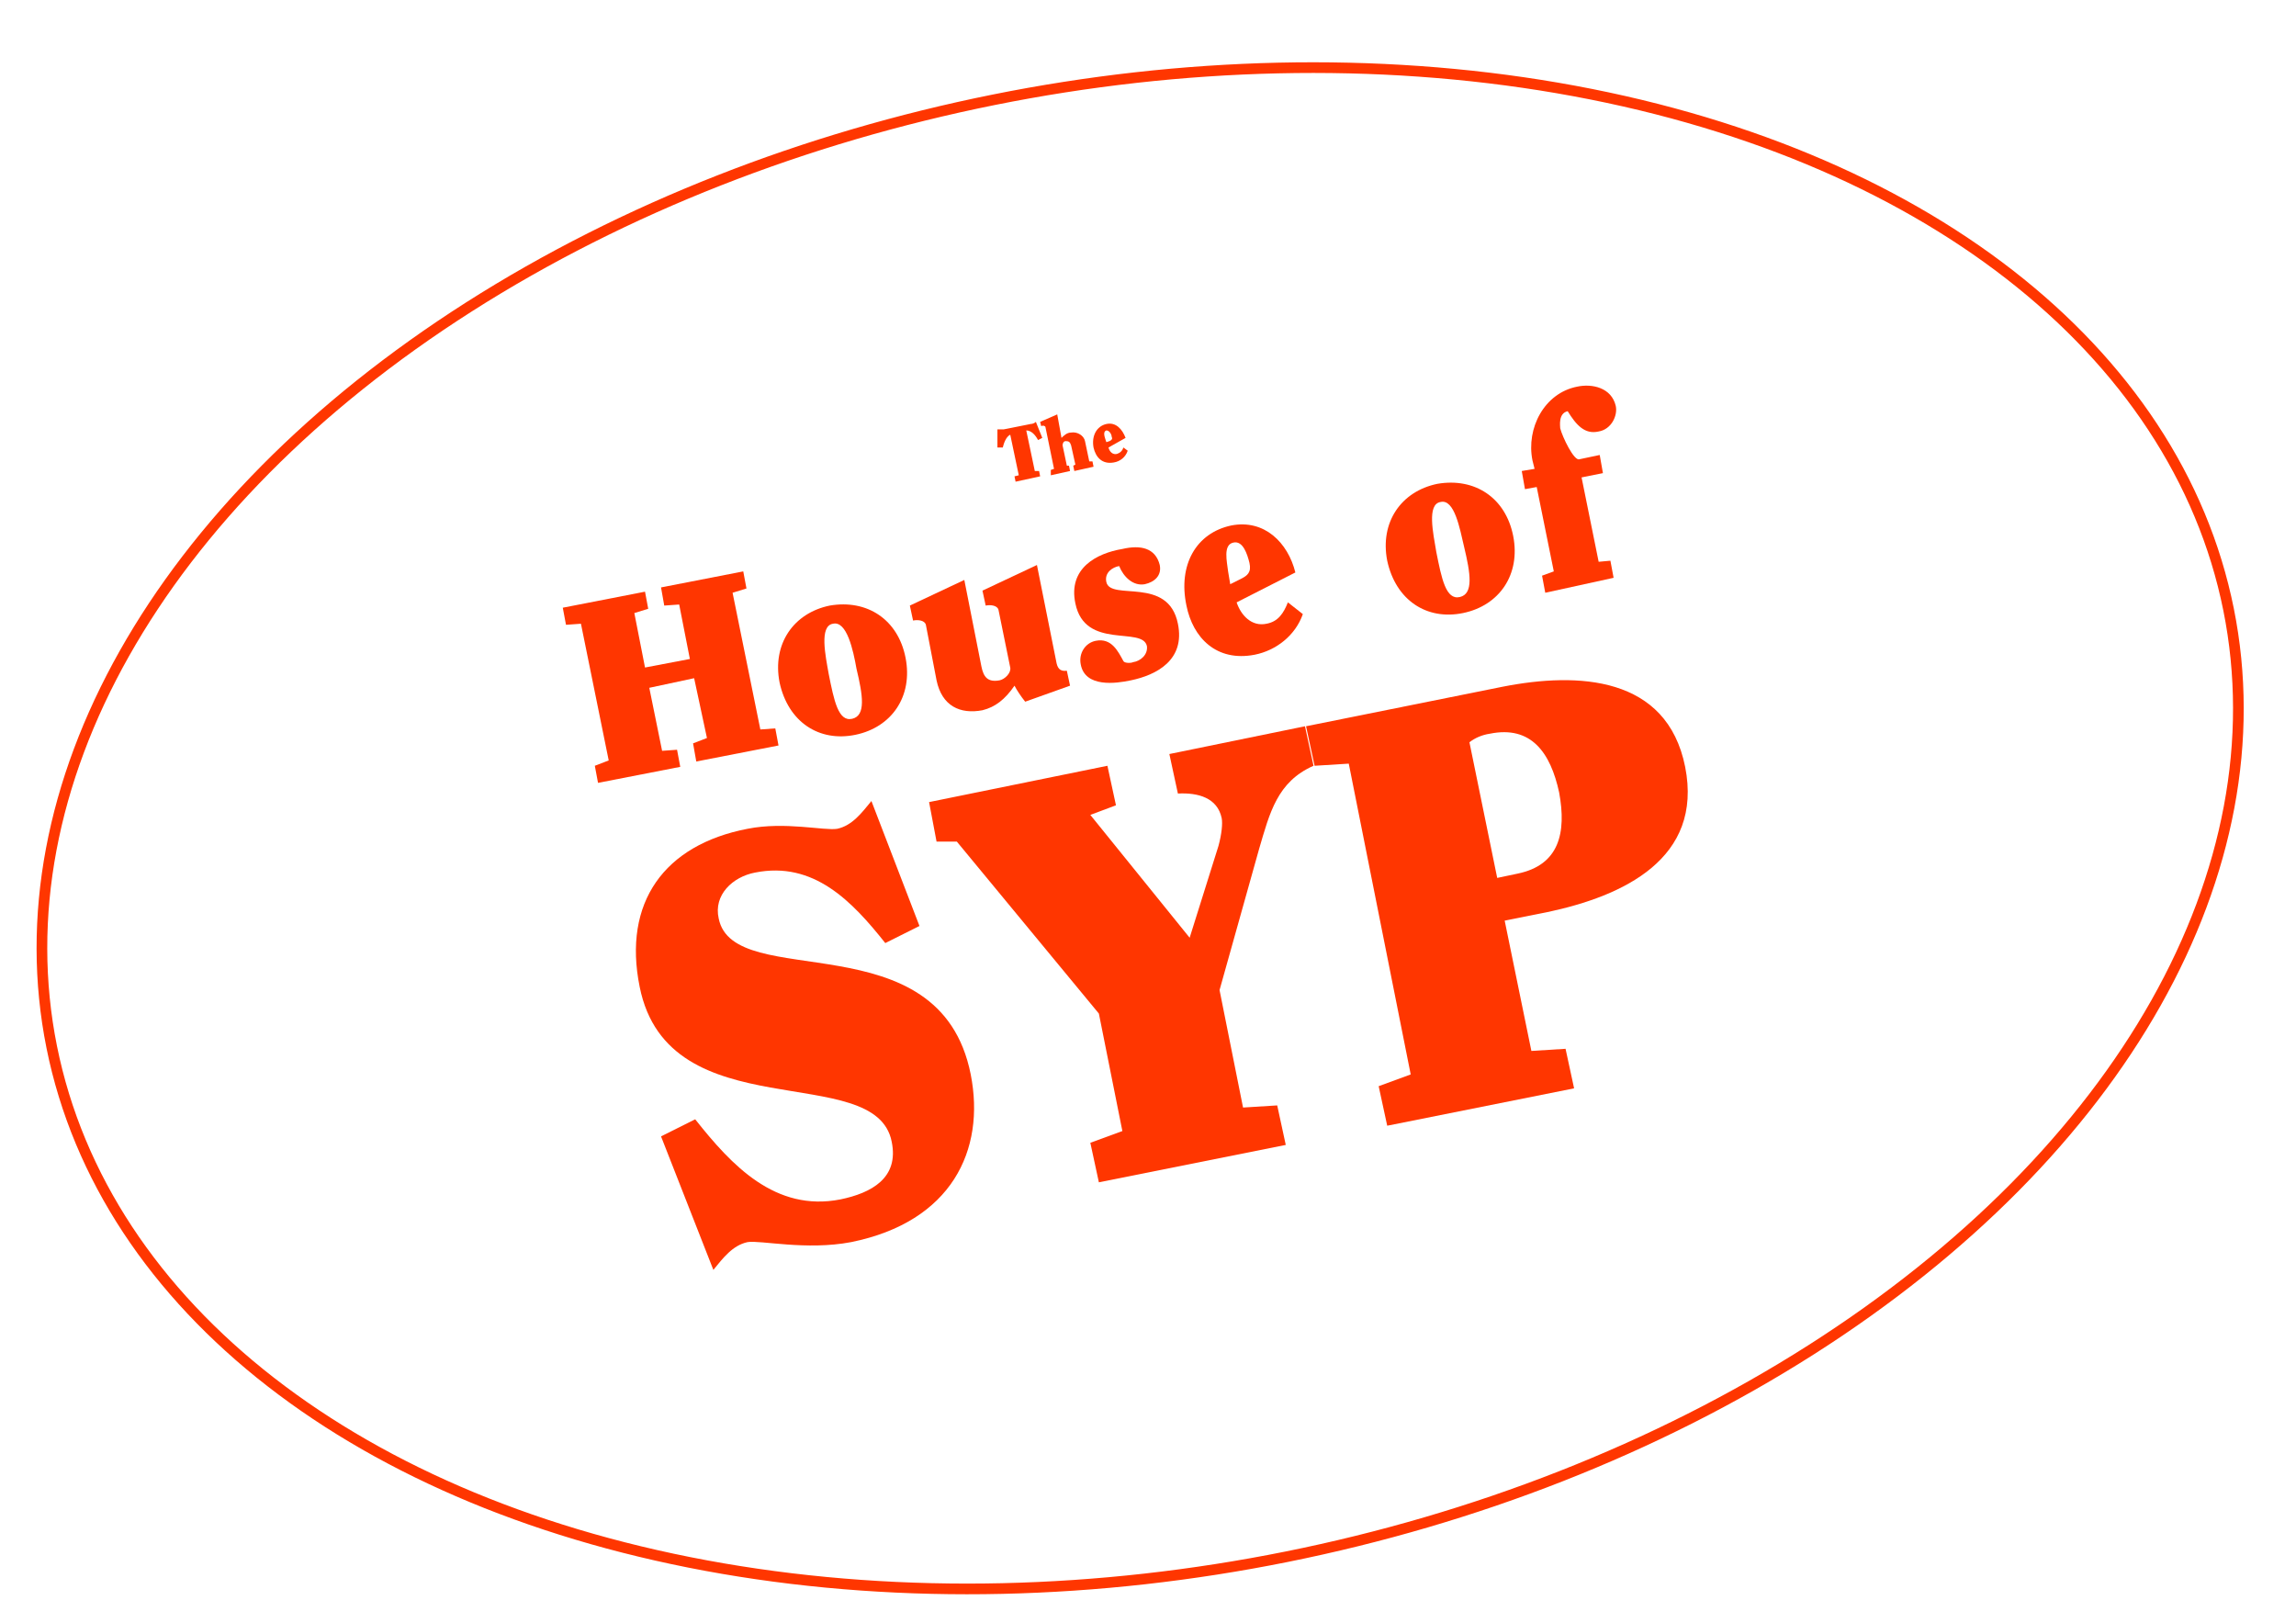 <?xml version="1.0" encoding="utf-8"?>
<!-- Generator: Adobe Illustrator 22.1.0, SVG Export Plug-In . SVG Version: 6.00 Build 0)  -->
<svg version="1.1" id="Layer_1" xmlns="http://www.w3.org/2000/svg" xmlns:xlink="http://www.w3.org/1999/xlink" x="0px" y="0px"
	 viewBox="0 0 215 152" style="enable-background:new 0 0 215 152;" xml:space="preserve">
<style type="text/css">
	.st0{fill:#FF3600;}
	.st1{fill:none;stroke:#FF3600;stroke-miterlimit:10;}
</style>
<g>
	<g>
		<path class="st0" d="M95.1,45.1L95,44.6l0.4-0.1l-0.8-3.8c-0.4,0.2-0.6,0.8-0.7,1.2l-0.5,0l0-1.7c0.1,0,0.2,0,0.3,0
			c0.1,0,0.2,0,0.3,0l2.5-0.5c0.2,0,0.4-0.1,0.5-0.2l0.6,1.5l-0.4,0.2c-0.2-0.4-0.6-0.9-1.1-0.9l0.8,3.8l0.4,0l0.1,0.5L95.1,45.1z"
			/>
		<path class="st0" d="M99,38.8l0.4,2.2c0.2-0.2,0.5-0.5,0.9-0.5c0.6-0.1,1.2,0.3,1.3,0.8l0.4,1.9l0.3,0l0.1,0.5l-1.8,0.4l-0.1-0.5
			l0.2-0.1l-0.4-1.8c-0.1-0.3-0.2-0.4-0.5-0.4c-0.2,0-0.3,0.2-0.3,0.4l0.4,1.9l0.2,0l0.1,0.5l-1.8,0.4L98.4,44l0.3-0.1L97.9,40
			c0-0.1-0.2-0.2-0.4-0.1l-0.1-0.4L99,38.8z"/>
		<path class="st0" d="M103.8,41.9c0.1,0.4,0.4,0.7,0.8,0.6c0.3-0.1,0.5-0.3,0.6-0.6l0.4,0.3c-0.2,0.6-0.7,1-1.3,1.1
			c-1.1,0.2-1.7-0.5-1.9-1.4c-0.2-1.1,0.3-2,1.2-2.2c0.9-0.2,1.5,0.5,1.8,1.3L103.8,41.9z M103.6,41.4l0.3-0.1
			c0.2-0.1,0.3-0.2,0.2-0.4c0-0.2-0.2-0.6-0.5-0.6c-0.3,0.1-0.2,0.5-0.1,0.8L103.6,41.4z"/>
		<path class="st0" d="M64.6,61.7l-1-5.1l-1.4,0.1L61.9,55l7.7-1.5l0.3,1.6l-1.3,0.4l2.6,12.8l1.4-0.1l0.3,1.6l-7.7,1.5l-0.3-1.7
			l1.3-0.5L65,63.5l-4.2,0.9l1.2,5.9l1.4-0.1l0.3,1.6L56,73.3l-0.3-1.6l1.3-0.5l-2.6-12.8L53,58.5l-0.3-1.6l7.7-1.5l0.3,1.6
			l-1.3,0.4l1,5.1L64.6,61.7z"/>
		<path class="st0" d="M84.8,61.6c0.7,3.6-1.3,6.5-4.7,7.2c-3.4,0.7-6.3-1.2-7.1-4.9c-0.7-3.6,1.3-6.5,4.7-7.2
			C81.2,56.1,84.1,58,84.8,61.6z M77.6,63.1c0.5,2.5,0.9,4.5,2.2,4.2c1.3-0.3,1-2.2,0.4-4.7c-0.3-1.7-0.9-4.5-2.2-4.2
			C76.7,58.6,77.3,61.4,77.6,63.1z"/>
		<path class="st0" d="M98.9,61.9c0.1,0.6,0.3,1,1,0.9l0.3,1.4L96,65.7c-0.4-0.5-0.8-1.1-1-1.5c-0.9,1.3-1.8,2-3,2.3
			c-2.1,0.4-3.8-0.4-4.3-2.8l-1-5.2c-0.1-0.4-0.7-0.5-1.2-0.4l-0.3-1.4l5.1-2.4l1.6,8.1c0.2,1,0.6,1.5,1.7,1.3
			c0.5-0.1,1.1-0.7,1-1.2l-1.1-5.4c-0.1-0.4-0.7-0.5-1.2-0.4l-0.3-1.4l5.1-2.4L98.9,61.9z"/>
		<path class="st0" d="M108.6,52.9c0.2,1-0.5,1.6-1.4,1.8c-1.1,0.2-2-0.7-2.4-1.7c-0.6,0.1-1.4,0.6-1.2,1.5c0.4,1.8,5.8-0.6,6.7,3.9
			c0.7,3.4-2,4.8-4.4,5.3c-1.4,0.3-4.3,0.7-4.7-1.5c-0.2-1,0.4-2,1.4-2.2c1.5-0.3,2.1,1,2.6,1.9c0.1,0.2,0.7,0.2,0.9,0.1
			c0.7-0.1,1.4-0.7,1.3-1.5c-0.4-1.9-5.8,0.4-6.7-4c-0.7-3.3,2-4.7,4.4-5.1C106.8,51,108.2,51.3,108.6,52.9z"/>
		<path class="st0" d="M115.8,56.4c0.4,1.2,1.4,2.3,2.8,2c1.1-0.2,1.6-1,2-2l1.4,1.1c-0.7,2-2.5,3.4-4.5,3.8
			c-3.6,0.7-5.8-1.6-6.4-4.6c-0.8-3.8,0.9-6.8,4.2-7.5c3.1-0.6,5.3,1.6,6,4.4L115.8,56.4z M115.2,54.7l1-0.5c0.6-0.3,1-0.6,0.8-1.5
			c-0.2-0.8-0.6-2.1-1.5-1.9c-1,0.2-0.6,1.8-0.5,2.7L115.2,54.7z"/>
		<path class="st0" d="M141.7,50.2c0.7,3.6-1.3,6.5-4.7,7.2c-3.4,0.7-6.3-1.2-7.1-4.9c-0.7-3.6,1.3-6.5,4.7-7.2
			C138.1,44.7,141,46.6,141.7,50.2z M134.5,51.7c0.5,2.5,0.9,4.5,2.2,4.2s1-2.2,0.4-4.7c-0.4-1.7-0.9-4.5-2.2-4.2
			C133.6,47.2,134.2,49.9,134.5,51.7z"/>
		<path class="st0" d="M144.7,55.5l-0.3-1.6l1.1-0.4l-1.6-7.9l-1.1,0.2l-0.3-1.7l1.2-0.2l-0.2-0.8c-0.6-3,1.1-6.3,4.2-6.9
			c1.4-0.3,3.2,0.1,3.6,1.8c0.2,0.9-0.4,2.2-1.6,2.4c-1.3,0.3-2.1-0.6-2.9-1.9c-0.9,0.2-0.7,1.4-0.7,1.6c0.2,0.8,1.3,3.1,1.8,2.9
			l1.9-0.4l0.3,1.7l-2,0.4l1.6,7.9l1.1-0.1l0.3,1.6L144.7,55.5z"/>
		<path class="st0" d="M82.9,88.3c-3.1-3.9-6.7-7.7-12.2-6.6c-2.1,0.4-3.9,2.1-3.4,4.3c1.4,7,20.7,0,23.6,14.6
			c1.4,7.1-1.8,13.8-11.2,15.7c-4.2,0.8-8.5-0.2-9.7,0c-1.4,0.3-2.3,1.5-3.2,2.6l-4.9-12.5l3.2-1.6c3.4,4.3,7.5,8.7,13.6,7.5
			c2.9-0.6,5.5-2,4.8-5.4c-1.5-7.7-20.9-1-23.6-14.5c-1.6-7.9,2.3-13.3,10.1-14.8c3.5-0.7,7.2,0.2,8.4,0c1.4-0.3,2.3-1.5,3.2-2.6
			l4.5,11.7L82.9,88.3z"/>
		<path class="st0" d="M103.7,71.7l0.8,3.7l-2.4,0.9l9.3,11.5l2.7-8.6c0.3-1.1,0.4-2.1,0.3-2.6c-0.4-1.9-2.2-2.4-4.1-2.3l-0.8-3.7
			l12.7-2.6l0.8,3.7c-3.4,1.5-4.1,4.4-5.1,7.8l-3.7,13.2l2.2,11l3.2-0.2l0.8,3.7l-17.5,3.5l-0.8-3.7l3-1.1l-2.2-11L89.6,78.8l-1.9,0
			L87,75.1L103.7,71.7z"/>
		<path class="st0" d="M126.3,71.5l-3.2,0.2l-0.8-3.7l18.4-3.7c7.1-1.4,15.4-1,17.1,7.5c1.7,8.6-5.8,12.1-12.9,13.6l-4,0.8l2.5,12.2
			l3.2-0.2l0.8,3.7l-17.5,3.5l-0.8-3.7l3-1.1L126.3,71.5z M140.2,82.2l1.9-0.4c3.9-0.8,4.6-3.8,3.9-7.6c-0.8-3.7-2.6-6.3-6.5-5.5
			c-0.7,0.1-1.4,0.4-1.9,0.8L140.2,82.2z"/>
	</g>
</g>
<ellipse transform="matrix(0.98 -0.197 0.197 0.98 -13.186 22.543)" class="st1" cx="106.8" cy="77.6" rx="104" ry="69.6"/>
<g>
</g>
<g>
</g>
<g>
</g>
<g>
</g>
<g>
</g>
<g>
</g>
<g>
</g>
<g>
</g>
<g>
</g>
<g>
</g>
<g>
</g>
<g>
</g>
<g>
</g>
<g>
</g>
<g>
</g>
</svg>
